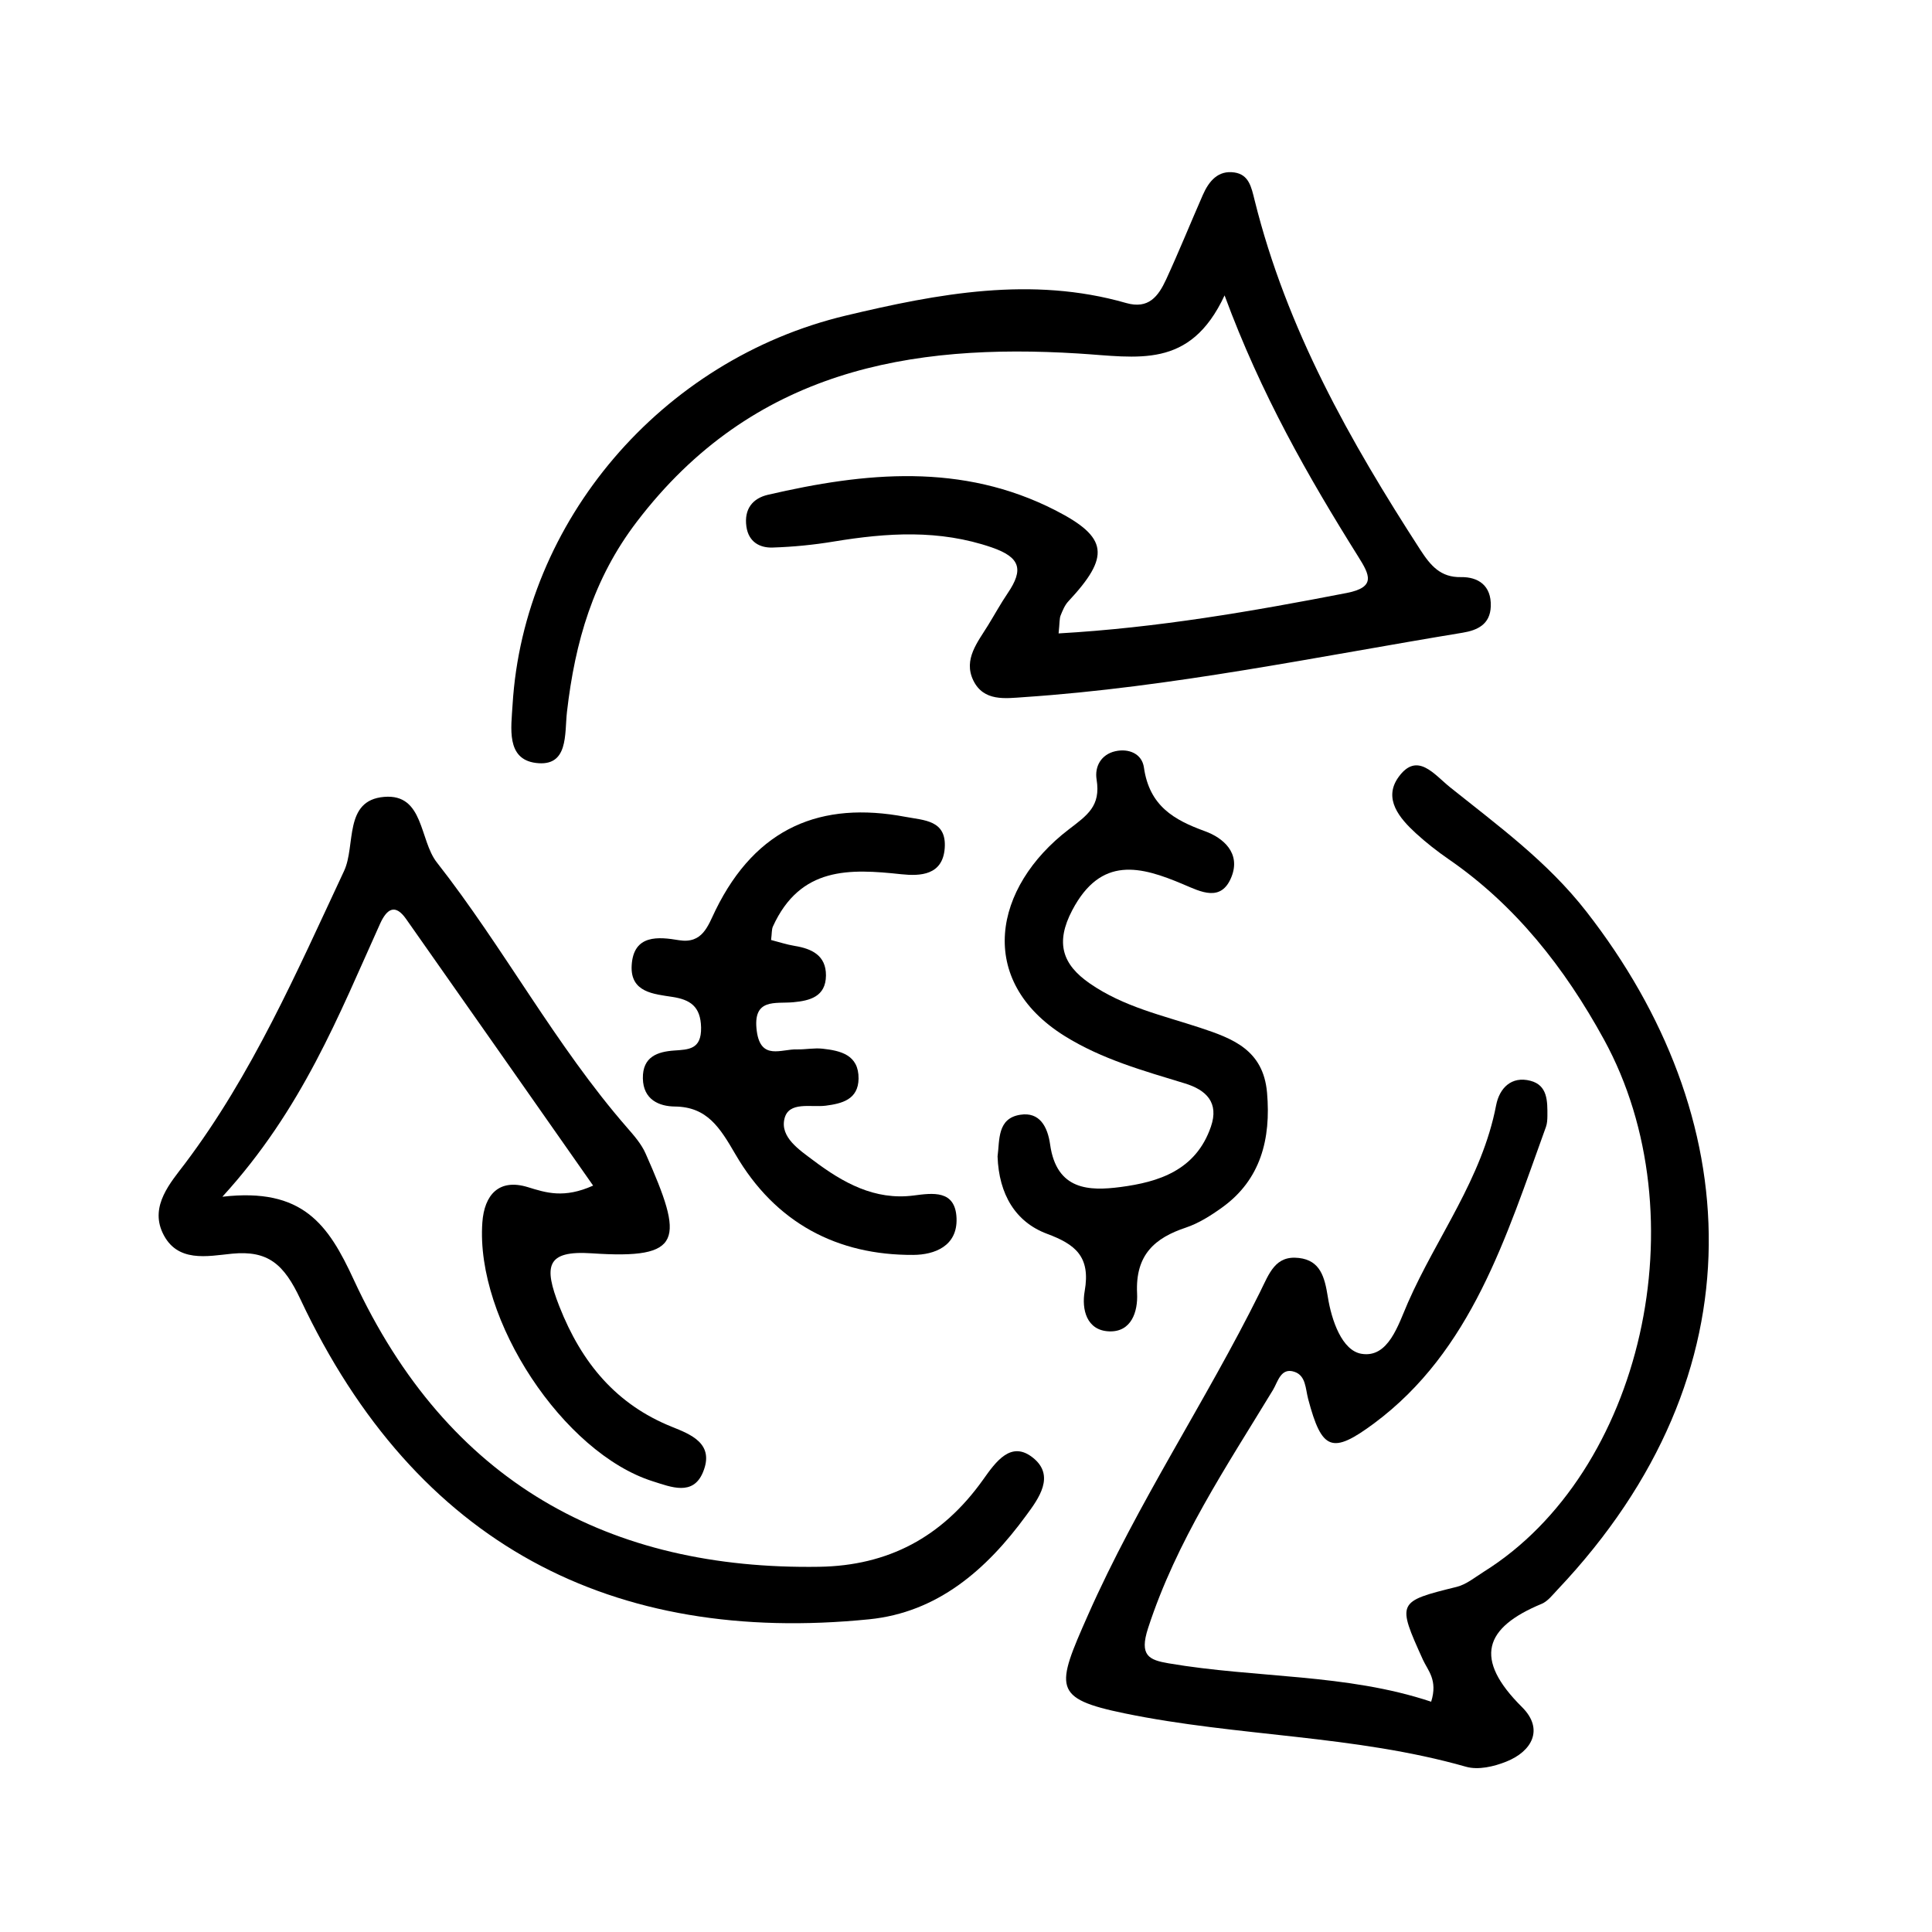 <?xml version="1.0" ?><!DOCTYPE svg  PUBLIC '-//W3C//DTD SVG 1.1//EN'  'http://www.w3.org/Graphics/SVG/1.1/DTD/svg11.dtd'><svg enable-background="new 0 0 56 56" height="56px" id="Layer_1" version="1.1" viewBox="0 0 56 56" width="56px" xml:space="preserve" xmlns="http://www.w3.org/2000/svg" xmlns:xlink="http://www.w3.org/1999/xlink"><g><path clip-rule="evenodd" d="M45.986,26.428c-1.131-1.454-2.564-2.494-3.953-3.607   c-0.465-0.373-0.955-1.048-1.496-0.297c-0.452,0.628,0.028,1.193,0.5,1.626c0.3,0.275,0.624,0.528,0.957,0.758   c1.926,1.327,3.357,3.139,4.498,5.223c2.802,5.115,1.115,12.555-3.484,15.427c-0.254,0.16-0.506,0.369-0.784,0.438   c-1.728,0.427-1.737,0.439-0.979,2.114c0.143,0.313,0.436,0.587,0.238,1.215c-2.463-0.821-5.067-0.678-7.612-1.113   c-0.566-0.097-0.854-0.221-0.593-1.021c0.826-2.536,2.274-4.685,3.619-6.901c0.142-0.234,0.226-0.662,0.624-0.527   c0.333,0.112,0.317,0.487,0.397,0.789c0.396,1.492,0.691,1.608,1.91,0.705c2.826-2.099,3.826-5.4,4.983-8.596   c0.034-0.096,0.04-0.209,0.041-0.313c0.003-0.431,0.008-0.891-0.492-1.021c-0.548-0.143-0.897,0.209-0.994,0.709   c-0.41,2.133-1.716,3.808-2.555,5.718c-0.285,0.651-0.567,1.614-1.346,1.487c-0.567-0.092-0.87-0.969-0.978-1.654   c-0.092-0.572-0.217-1.052-0.837-1.124c-0.689-0.08-0.856,0.441-1.132,0.997c-1.572,3.17-3.539,6.089-4.984,9.357   c-0.93,2.101-1.035,2.413,1.066,2.846c3.272,0.675,6.648,0.624,9.893,1.547c0.354,0.101,0.806-0.004,1.164-0.147   c0.749-0.297,1.102-0.941,0.461-1.58c-1.417-1.407-1.096-2.305,0.568-2.995c0.175-0.073,0.314-0.256,0.455-0.405   C51.129,39.759,50.573,32.315,45.986,26.428z" fill-rule="evenodd"/><path clip-rule="evenodd" d="M29.943,42.255c-0.637-0.513-1.079,0.114-1.45,0.637   c-1.19,1.672-2.761,2.491-4.746,2.522c-6.076,0.096-10.767-2.432-13.493-8.32c-0.74-1.603-1.476-2.676-3.808-2.406   c2.319-2.54,3.376-5.27,4.573-7.918c0.199-0.437,0.44-0.577,0.751-0.134c1.778,2.526,3.551,5.061,5.422,7.729   c-0.844,0.379-1.364,0.208-1.892,0.045c-0.837-0.257-1.261,0.22-1.319,1.023c-0.203,2.831,2.353,6.688,4.943,7.504   c0.522,0.164,1.164,0.435,1.452-0.264c0.344-0.829-0.349-1.094-0.908-1.319c-1.591-0.641-2.604-1.83-3.257-3.493   c-0.455-1.161-0.385-1.622,0.942-1.533c2.666,0.18,2.674-0.381,1.562-2.888c-0.123-0.281-0.337-0.524-0.54-0.757   c-2.072-2.377-3.573-5.213-5.515-7.688c-0.505-0.644-0.371-1.994-1.525-1.897c-1.182,0.098-0.817,1.411-1.162,2.147   c-1.374,2.936-2.667,5.906-4.619,8.492c-0.406,0.536-1.009,1.207-0.642,1.994c0.412,0.885,1.309,0.677,2.013,0.608   c1.042-0.1,1.503,0.298,1.983,1.321c3.357,7.137,9.065,10.021,16.486,9.276c1.97-0.198,3.393-1.422,4.555-3.016   C30.105,43.438,30.593,42.776,29.943,42.255z" fill-rule="evenodd"/><path clip-rule="evenodd" d="M15.53,22.114c0.958,0.124,0.831-0.841,0.904-1.481   c0.234-2.024,0.758-3.853,2.026-5.512c3.363-4.409,7.944-5.174,12.788-4.875c1.728,0.105,3.242,0.474,4.247-1.684   c1.058,2.868,2.42,5.25,3.876,7.575c0.328,0.523,0.52,0.883-0.332,1.05c-2.74,0.532-5.484,1.009-8.355,1.173   c0.033-0.322,0.023-0.432,0.059-0.522c0.058-0.143,0.121-0.299,0.223-0.407c1.217-1.303,1.158-1.854-0.372-2.638   c-2.712-1.388-5.521-1.104-8.338-0.451c-0.438,0.104-0.694,0.41-0.621,0.924c0.066,0.45,0.394,0.617,0.758,0.605   c0.594-0.019,1.191-0.077,1.779-0.175c1.538-0.253,3.049-0.354,4.577,0.172c0.82,0.285,0.932,0.632,0.459,1.327   c-0.203,0.299-0.379,0.622-0.57,0.931c-0.298,0.486-0.719,0.983-0.429,1.591c0.3,0.625,0.935,0.526,1.469,0.49   c4.283-0.289,8.488-1.172,12.72-1.868c0.419-0.07,0.795-0.235,0.813-0.763c0.021-0.611-0.373-0.857-0.865-0.848   c-0.586,0.011-0.876-0.326-1.178-0.792c-2.035-3.147-3.875-6.398-4.803-10.136C36.271,5.42,36.2,5.061,35.78,4.999   c-0.468-0.069-0.736,0.243-0.916,0.653c-0.356,0.813-0.691,1.64-1.062,2.446c-0.229,0.496-0.512,0.87-1.16,0.685   c-2.74-0.787-5.456-0.272-8.128,0.365c-5.359,1.279-9.337,5.978-9.657,11.281C14.818,21.091,14.664,22.002,15.53,22.114z" fill-rule="evenodd"/><path clip-rule="evenodd" d="M31.44,37.425c-0.093,0.528,0.056,1.139,0.706,1.165   c0.647,0.027,0.84-0.569,0.813-1.103c-0.054-1.119,0.518-1.606,1.413-1.904c0.373-0.125,0.728-0.35,1.055-0.586   c1.111-0.8,1.416-1.977,1.299-3.324c-0.108-1.246-1.002-1.572-1.937-1.882c-1.089-0.359-2.217-0.605-3.198-1.283   c-0.797-0.55-1.01-1.178-0.51-2.127c0.833-1.583,1.984-1.27,3.213-0.75c0.511,0.217,1.108,0.533,1.404-0.222   c0.268-0.685-0.242-1.124-0.772-1.316c-0.891-0.324-1.61-0.726-1.769-1.848c-0.057-0.398-0.439-0.558-0.83-0.47   c-0.408,0.093-0.604,0.441-0.541,0.823c0.123,0.769-0.268,1.029-0.807,1.443c-2.189,1.676-2.7,4.376-0.122,5.987   c1.089,0.679,2.291,1.009,3.483,1.374c0.627,0.19,0.999,0.559,0.759,1.255c-0.438,1.275-1.527,1.606-2.622,1.75   c-0.895,0.116-1.852,0.104-2.039-1.235c-0.072-0.512-0.303-0.95-0.865-0.86c-0.672,0.104-0.595,0.733-0.658,1.208   c0.038,1.098,0.519,1.901,1.435,2.243C31.158,36.064,31.619,36.415,31.44,37.425z" fill-rule="evenodd"/><path clip-rule="evenodd" d="M19.542,30.45c-0.475,0.034-0.919,0.174-0.908,0.807   c0.01,0.621,0.476,0.812,0.927,0.816c0.938,0.01,1.306,0.612,1.757,1.387c1.159,1.993,2.958,2.927,5.154,2.914   c0.612-0.003,1.283-0.252,1.254-1.06c-0.031-0.834-0.693-0.733-1.25-0.661c-1.12,0.143-2.04-0.368-2.905-1.021   c-0.403-0.303-0.962-0.669-0.833-1.205c0.122-0.513,0.767-0.324,1.194-0.378c0.472-0.061,0.945-0.177,0.954-0.783   c0.008-0.696-0.531-0.812-1.043-0.869c-0.244-0.027-0.497,0.026-0.744,0.02c-0.449-0.014-1.047,0.328-1.163-0.528   c-0.13-0.973,0.543-0.79,1.06-0.839c0.472-0.044,0.94-0.157,0.945-0.775c0.004-0.587-0.42-0.778-0.904-0.857   c-0.234-0.038-0.463-0.115-0.687-0.172c0.025-0.194,0.015-0.306,0.053-0.391c0.794-1.743,2.229-1.675,3.721-1.515   c0.55,0.058,1.201,0.032,1.259-0.755c0.059-0.816-0.595-0.805-1.142-0.909c-2.433-0.459-4.319,0.299-5.5,2.704   c-0.224,0.458-0.374,0.982-1.062,0.872c-0.587-0.098-1.32-0.177-1.37,0.734c-0.043,0.782,0.646,0.827,1.182,0.91   c0.505,0.079,0.818,0.267,0.83,0.888C20.333,30.421,19.96,30.421,19.542,30.45z" fill-rule="evenodd"/></g></svg>